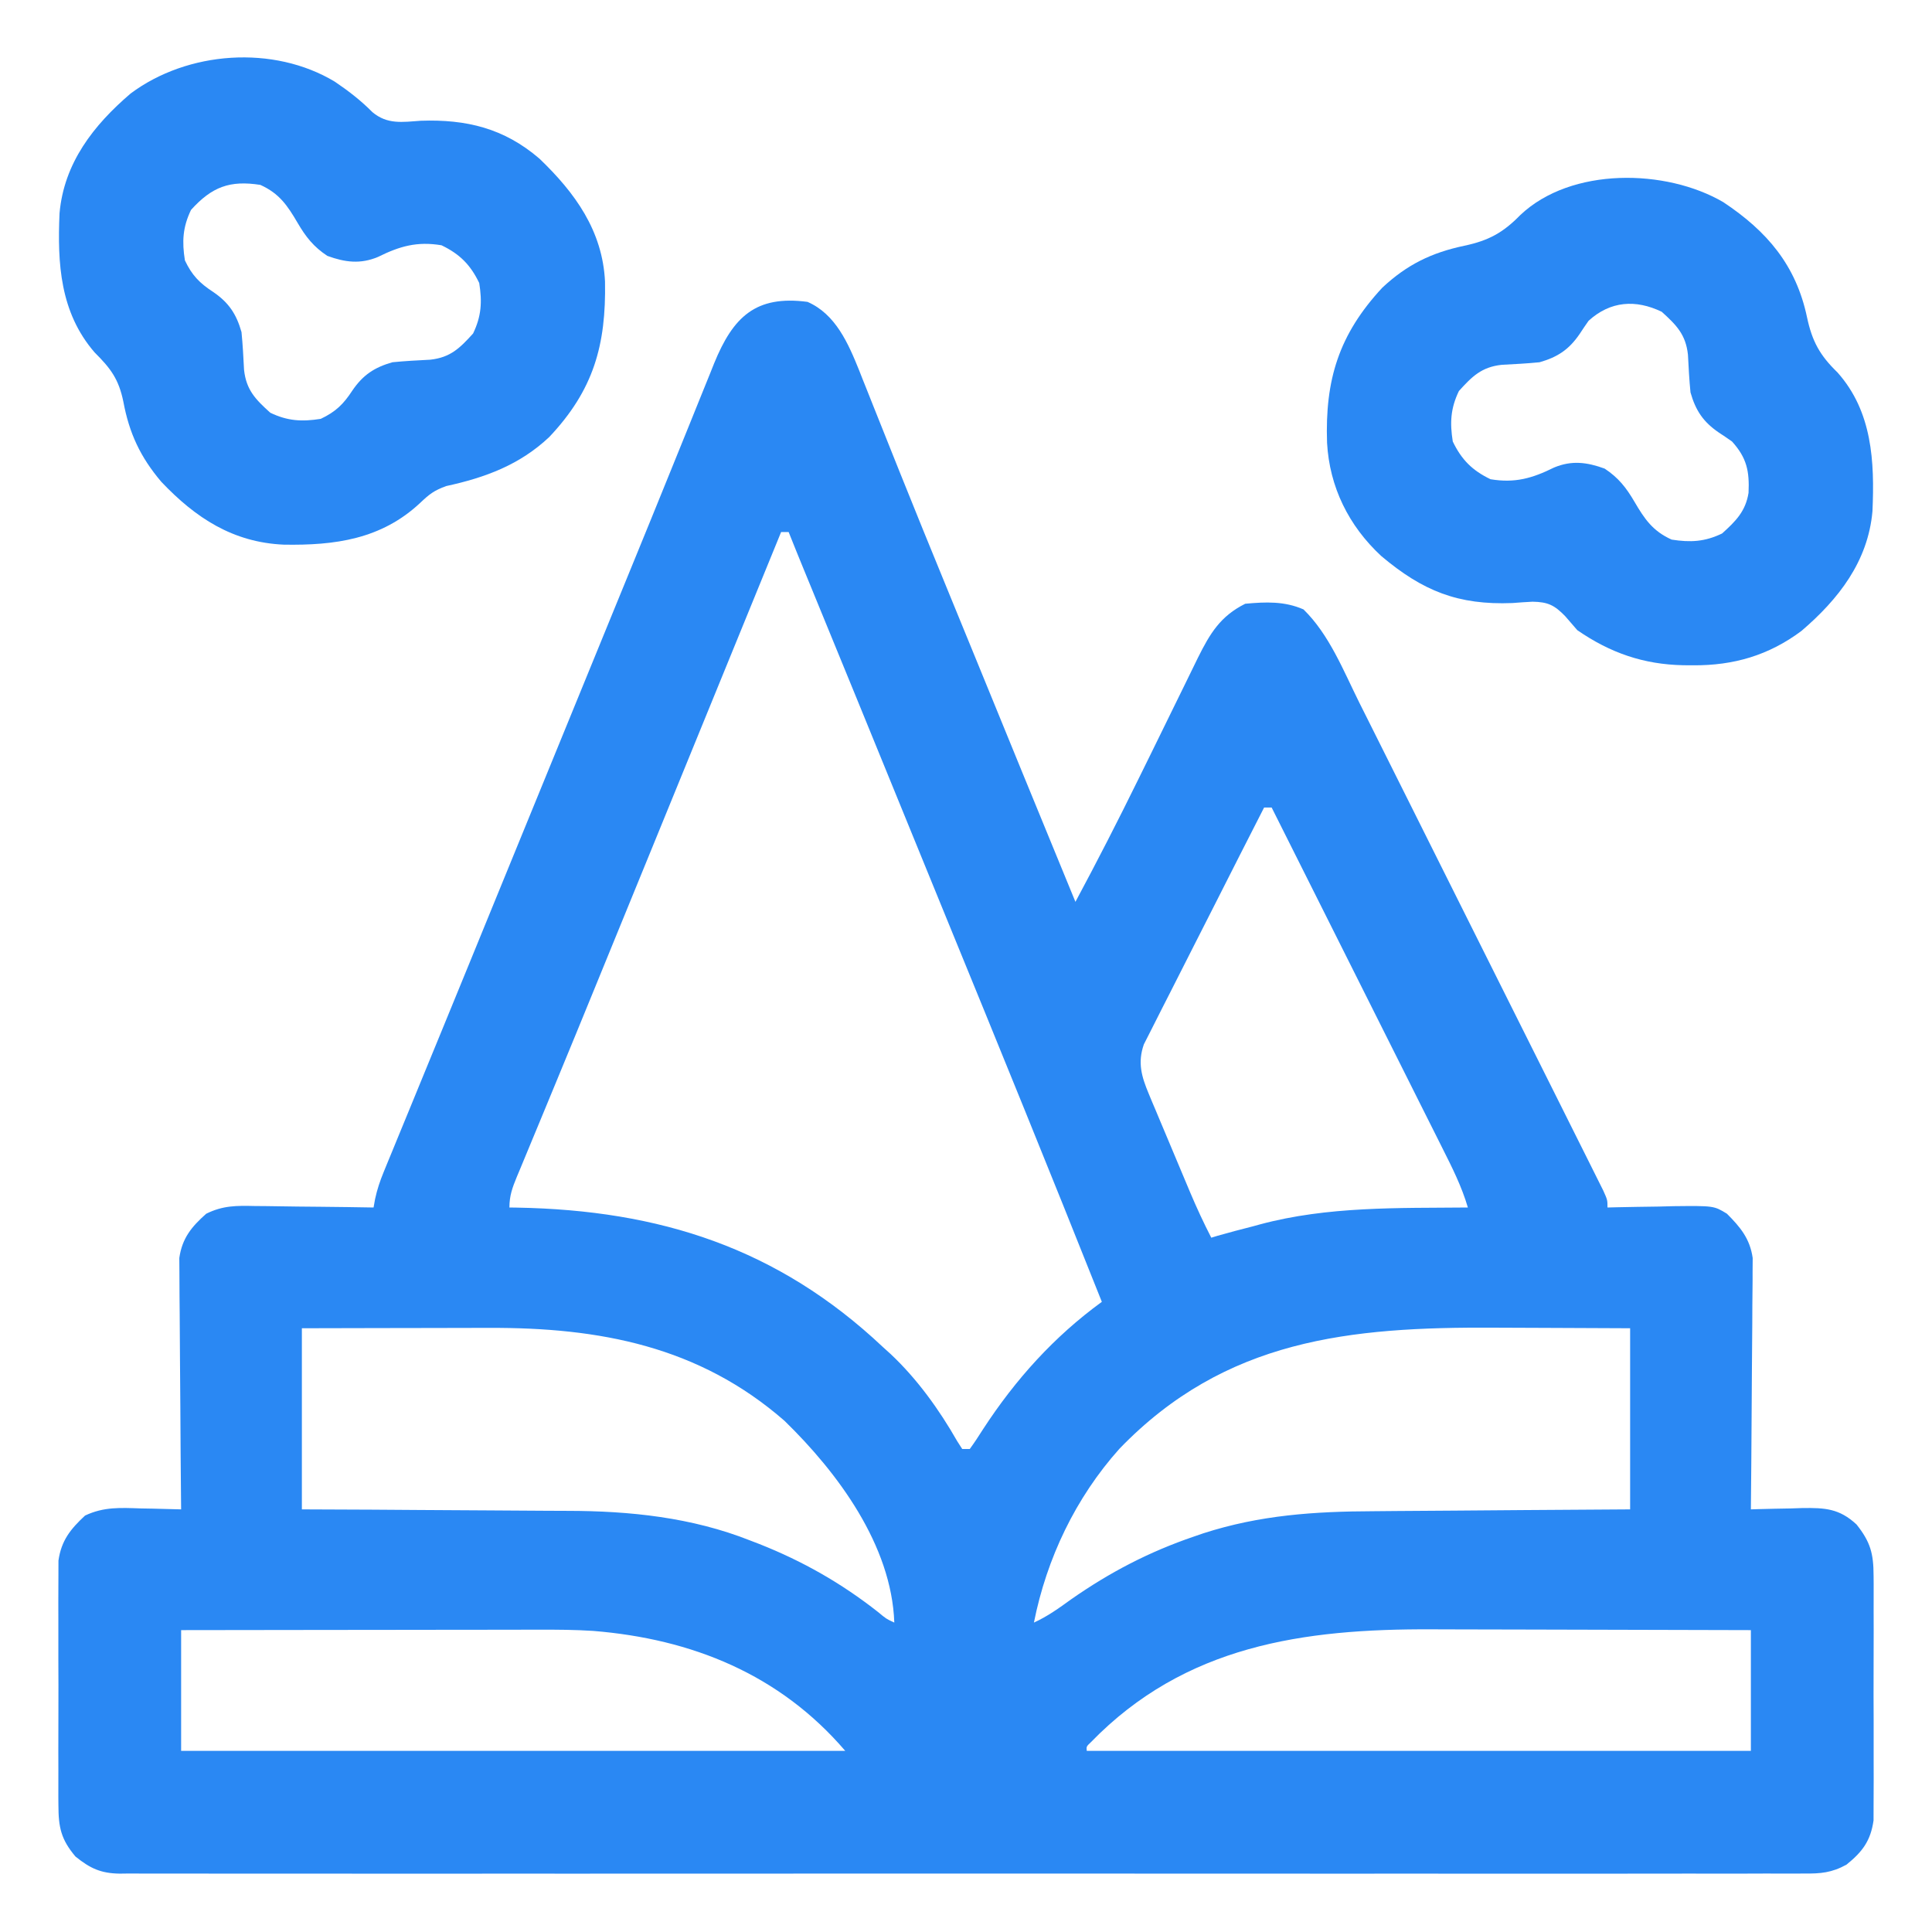 <?xml version="1.0" encoding="UTF-8"?>
<svg version="1.1" xmlns="http://www.w3.org/2000/svg" width="512" height="512">
<path d="M0 0 C7.441 3.247 10.787 10.974 13.699 18.187 C13.988 18.924 14.277 19.662 14.574 20.422 C15.056 21.623 15.056 21.623 15.547 22.848 C16.239 24.575 16.927 26.304 17.612 28.034 C19.095 31.779 20.595 35.517 22.094 39.256 C22.88 41.218 23.666 43.18 24.45 45.143 C28.555 55.411 32.742 65.644 36.938 75.875 C37.682 77.693 38.427 79.512 39.172 81.33 C40.676 85.003 42.181 88.676 43.686 92.349 C46.09 98.217 48.49 104.087 50.891 109.957 C51.496 111.437 51.496 111.437 52.114 112.948 C53.679 116.776 55.244 120.604 56.81 124.432 C61.524 135.961 66.251 147.485 71 159 C76.759 148.266 82.304 137.443 87.672 126.508 C88.842 124.131 90.013 121.755 91.184 119.379 C92.984 115.725 94.779 112.068 96.561 108.405 C97.747 105.968 98.939 103.536 100.141 101.107 C101.259 98.848 102.366 96.583 103.46 94.312 C106.671 87.867 109.395 83.302 116 80 C121.455 79.502 126.37 79.289 131.438 81.5 C138.305 88.2 142.035 97.784 146.269 106.279 C146.988 107.715 147.708 109.152 148.429 110.588 C150.372 114.466 152.311 118.346 154.248 122.227 C156.278 126.292 158.312 130.356 160.346 134.42 C163.755 141.236 167.162 148.053 170.566 154.872 C174.505 162.761 178.45 170.647 182.398 178.532 C185.79 185.306 189.178 192.081 192.564 198.858 C194.585 202.905 196.608 206.95 198.634 210.994 C200.534 214.79 202.431 218.587 204.324 222.386 C205.021 223.782 205.719 225.178 206.419 226.572 C207.37 228.47 208.317 230.37 209.262 232.271 C209.794 233.335 210.326 234.399 210.874 235.496 C212 238 212 238 212 240 C212.817 239.979 213.634 239.958 214.475 239.937 C218.192 239.853 221.908 239.801 225.625 239.75 C226.91 239.716 228.195 239.683 229.52 239.648 C240.19 239.538 240.19 239.538 243.648 241.641 C247.225 245.229 249.753 248.266 250.481 253.379 C250.472 254.609 250.463 255.839 250.454 257.107 C250.455 257.791 250.455 258.474 250.456 259.179 C250.453 261.419 250.422 263.658 250.391 265.898 C250.383 267.459 250.377 269.02 250.373 270.581 C250.358 274.675 250.319 278.768 250.275 282.861 C250.234 287.044 250.215 291.227 250.195 295.41 C250.153 303.607 250.084 311.803 250 320 C250.635 319.979 251.27 319.958 251.924 319.937 C254.824 319.853 257.724 319.801 260.625 319.75 C261.624 319.716 262.623 319.683 263.652 319.648 C269.611 319.57 273.431 319.754 278 324 C281.679 328.628 282.503 331.684 282.518 337.562 C282.528 338.661 282.528 338.661 282.539 339.782 C282.556 342.189 282.545 344.594 282.531 347 C282.534 348.681 282.538 350.362 282.543 352.043 C282.549 355.56 282.54 359.077 282.521 362.594 C282.499 367.093 282.512 371.591 282.536 376.091 C282.55 379.56 282.546 383.029 282.535 386.499 C282.533 388.157 282.536 389.816 282.545 391.474 C282.555 393.796 282.54 396.116 282.518 398.438 C282.514 399.756 282.511 401.075 282.508 402.434 C281.737 407.847 279.556 410.743 275.348 414.142 C271.456 416.302 268.424 416.56 264.094 416.503 C263.313 416.509 262.531 416.515 261.725 416.521 C259.102 416.536 256.479 416.522 253.855 416.508 C251.957 416.513 250.059 416.519 248.161 416.527 C242.941 416.544 237.721 416.535 232.502 416.523 C226.874 416.514 221.246 416.528 215.618 416.539 C204.592 416.557 193.566 416.553 182.539 416.541 C173.58 416.532 164.62 416.531 155.661 416.535 C154.387 416.536 153.112 416.536 151.8 416.537 C149.211 416.538 146.623 416.54 144.035 416.541 C120.446 416.552 96.857 416.541 73.268 416.52 C51.73 416.501 30.193 416.502 8.656 416.521 C-15.537 416.543 -39.731 416.551 -63.924 416.539 C-66.503 416.538 -69.082 416.537 -71.661 416.535 C-72.93 416.535 -74.198 416.534 -75.506 416.533 C-84.457 416.53 -93.408 416.536 -102.359 416.545 C-113.264 416.556 -124.169 416.553 -135.074 416.532 C-140.64 416.522 -146.207 416.517 -151.773 416.531 C-156.865 416.543 -161.958 416.536 -167.05 416.515 C-168.895 416.51 -170.74 416.513 -172.586 416.522 C-175.089 416.534 -177.591 416.522 -180.094 416.503 C-180.815 416.513 -181.536 416.522 -182.278 416.532 C-187.301 416.457 -190.122 415.132 -194 412 C-197.816 407.476 -198.503 404.296 -198.518 398.438 C-198.528 397.339 -198.528 397.339 -198.539 396.218 C-198.556 393.811 -198.545 391.406 -198.531 389 C-198.534 387.319 -198.538 385.638 -198.543 383.957 C-198.549 380.44 -198.54 376.923 -198.521 373.406 C-198.499 368.907 -198.512 364.409 -198.536 359.909 C-198.55 356.44 -198.546 352.971 -198.535 349.501 C-198.533 347.843 -198.536 346.184 -198.545 344.526 C-198.555 342.204 -198.54 339.884 -198.518 337.562 C-198.514 336.244 -198.511 334.925 -198.508 333.566 C-197.752 328.26 -195.319 325.226 -191.461 321.641 C-186.486 319.282 -182.051 319.568 -176.625 319.75 C-175.603 319.768 -174.581 319.786 -173.527 319.805 C-171.017 319.852 -168.509 319.917 -166 320 C-166.009 319.136 -166.018 318.273 -166.027 317.383 C-166.107 309.232 -166.168 301.081 -166.207 292.93 C-166.228 288.74 -166.256 284.55 -166.302 280.36 C-166.345 276.314 -166.369 272.268 -166.38 268.222 C-166.387 266.681 -166.401 265.139 -166.423 263.598 C-166.452 261.434 -166.456 259.271 -166.454 257.107 C-166.463 255.877 -166.472 254.646 -166.481 253.379 C-165.736 248.145 -163.234 245.093 -159.347 241.649 C-154.897 239.456 -151.336 239.493 -146.445 239.609 C-145.093 239.618 -145.093 239.618 -143.713 239.627 C-140.85 239.649 -137.988 239.699 -135.125 239.75 C-133.177 239.77 -131.229 239.788 -129.281 239.805 C-124.52 239.849 -119.76 239.918 -115 240 C-114.804 238.898 -114.804 238.898 -114.604 237.773 C-114.049 235.227 -113.325 233.037 -112.336 230.633 C-111.993 229.792 -111.65 228.952 -111.297 228.086 C-110.922 227.18 -110.547 226.274 -110.16 225.34 C-109.767 224.379 -109.373 223.419 -108.968 222.429 C-107.67 219.264 -106.366 216.101 -105.062 212.938 C-104.151 210.718 -103.241 208.498 -102.331 206.279 C-100.463 201.725 -98.592 197.171 -96.72 192.619 C-94.24 186.587 -91.768 180.552 -89.301 174.516 C-88.931 173.612 -88.562 172.708 -88.181 171.777 C-87.445 169.976 -86.709 168.175 -85.973 166.374 C-84.127 161.857 -82.278 157.34 -80.43 152.824 C-76.328 142.802 -72.227 132.778 -68.127 122.755 C-66.251 118.17 -64.376 113.585 -62.5 109 C-61.75 107.167 -61 105.333 -60.25 103.5 C-55.75 92.5 -55.75 92.5 -54.625 89.751 C-53.874 87.915 -53.124 86.08 -52.373 84.245 C-50.51 79.691 -48.646 75.137 -46.781 70.583 C-43.259 61.987 -39.748 53.388 -36.266 44.775 C-34.62 40.704 -32.968 36.635 -31.316 32.566 C-30.53 30.624 -29.746 28.682 -28.964 26.738 C-27.88 24.044 -26.789 21.354 -25.695 18.664 C-25.379 17.872 -25.064 17.081 -24.738 16.265 C-19.724 4.005 -13.75 -1.816 0 0 Z M-7 61 C-7.211 61.516 -7.421 62.032 -7.638 62.564 C-18.968 90.334 -30.308 118.099 -41.668 145.856 C-43.918 151.356 -46.168 156.855 -48.417 162.355 C-49.181 164.222 -49.944 166.09 -50.708 167.957 C-52.59 172.559 -54.471 177.16 -56.352 181.763 C-59.726 190.019 -63.108 198.271 -66.521 206.511 C-68.032 210.159 -69.539 213.808 -71.047 217.458 C-71.76 219.181 -72.476 220.904 -73.193 222.626 C-74.178 224.99 -75.156 227.356 -76.133 229.723 C-76.572 230.769 -76.572 230.769 -77.02 231.837 C-78.207 234.729 -79 236.84 -79 240 C-78.021 240.014 -78.021 240.014 -77.022 240.028 C-39.232 240.703 -7.896 250.693 20 277 C20.677 277.612 21.354 278.225 22.051 278.855 C29.057 285.44 34.912 293.584 39.668 301.926 C40.108 302.61 40.547 303.295 41 304 C41.66 304 42.32 304 43 304 C44.255 302.276 45.427 300.492 46.562 298.688 C55.128 285.554 65.31 274.239 78 265 C64.383 230.79 50.485 196.694 36.529 162.622 C32.393 152.521 28.271 142.415 24.148 132.309 C16.735 114.135 9.305 95.969 1.847 77.813 C1.533 77.047 1.218 76.281 0.894 75.492 C0.315 74.082 -0.265 72.672 -0.844 71.262 C-2.247 67.848 -3.636 64.429 -5 61 C-5.66 61 -6.32 61 -7 61 Z M121 134 C116.661 142.492 112.34 150.993 108.04 159.505 C106.043 163.457 104.04 167.407 102.024 171.349 C100.077 175.155 98.147 178.968 96.227 182.787 C95.492 184.242 94.752 185.694 94.006 187.143 C92.961 189.175 91.936 191.216 90.916 193.26 C90.327 194.419 89.739 195.579 89.133 196.773 C87.439 201.599 88.518 205.303 90.443 209.891 C90.733 210.592 91.024 211.292 91.323 212.015 C91.637 212.752 91.95 213.49 92.273 214.25 C92.76 215.415 92.76 215.415 93.257 216.603 C93.941 218.238 94.629 219.871 95.319 221.504 C96.371 223.989 97.413 226.479 98.453 228.969 C99.122 230.563 99.791 232.156 100.461 233.75 C100.77 234.488 101.08 235.225 101.399 235.985 C103.128 240.068 104.969 244.055 107 248 C107.562 247.83 108.124 247.66 108.703 247.484 C111.788 246.595 114.89 245.796 118 245 C118.623 244.829 119.246 244.658 119.888 244.481 C137.867 239.65 156.519 240.17 175 240 C173.353 234.382 170.808 229.347 168.183 224.139 C167.695 223.163 167.207 222.187 166.704 221.181 C165.096 217.965 163.482 214.752 161.867 211.539 C160.749 209.306 159.631 207.072 158.513 204.839 C155.874 199.568 153.231 194.298 150.587 189.03 C147.279 182.44 143.978 175.847 140.676 169.254 C134.788 157.5 128.896 145.749 123 134 C122.34 134 121.68 134 121 134 Z M-134 272 C-134 287.84 -134 303.68 -134 320 C-127.807 320.026 -121.615 320.052 -115.234 320.078 C-111.269 320.103 -107.305 320.13 -103.34 320.16 C-97.071 320.208 -90.803 320.252 -84.534 320.271 C-79.469 320.286 -74.406 320.321 -69.342 320.368 C-67.427 320.383 -65.512 320.391 -63.597 320.392 C-47.098 320.407 -30.658 322.117 -15.188 328.25 C-14.415 328.547 -13.643 328.843 -12.847 329.149 C-1.289 333.717 8.948 339.536 18.707 347.215 C20.861 349.012 20.861 349.012 23 350 C22.28 329.492 8.017 310.261 -6.121 296.512 C-28.765 276.755 -55.124 271.789 -84.391 271.902 C-85.831 271.904 -87.271 271.906 -88.711 271.907 C-92.459 271.91 -96.207 271.92 -99.956 271.931 C-104.475 271.943 -108.995 271.948 -113.515 271.954 C-120.343 271.963 -127.172 271.983 -134 272 Z M82.664 303.934 C71.053 316.908 63.385 332.978 60 350 C63.596 348.369 66.617 346.183 69.812 343.875 C80.099 336.679 90.532 331.239 102.438 327.188 C103.246 326.91 104.055 326.632 104.889 326.345 C119.895 321.496 134.4 320.539 150.031 320.488 C152.004 320.471 153.976 320.453 155.949 320.434 C161.084 320.387 166.22 320.357 171.356 320.33 C177.548 320.295 183.74 320.238 189.931 320.185 C199.288 320.107 208.644 320.056 218 320 C218 304.16 218 288.32 218 272 C206.887 271.942 206.887 271.942 195.773 271.902 C191.225 271.89 186.677 271.877 182.129 271.849 C143.751 271.623 110.733 274.854 82.664 303.934 Z M-166 352 C-166 362.56 -166 373.12 -166 384 C-107.92 384 -49.84 384 10 384 C-7.401 363.699 -30.621 354.323 -56.826 352.206 C-61.585 351.897 -66.325 351.868 -71.093 351.886 C-72.128 351.886 -73.164 351.886 -74.231 351.886 C-77.607 351.887 -80.983 351.894 -84.359 351.902 C-86.719 351.904 -89.078 351.906 -91.438 351.907 C-97.612 351.91 -103.787 351.92 -109.962 351.931 C-116.276 351.942 -122.591 351.946 -128.906 351.951 C-141.271 351.962 -153.635 351.979 -166 352 Z M75.109 381.688 C73.892 382.841 73.892 382.841 74 384 C132.08 384 190.16 384 250 384 C250 373.44 250 362.88 250 352 C236.49 351.955 222.98 351.918 209.471 351.896 C203.196 351.886 196.921 351.872 190.646 351.849 C184.577 351.827 178.508 351.815 172.439 351.81 C170.137 351.807 167.836 351.799 165.534 351.789 C131.344 351.633 100.048 356.036 75.109 381.688 Z " fill="#2A88F3" transform="translate(214,80)"/>
<path d="M0 0 C11.609 7.705 19.276 16.733 22.176 30.484 C23.537 36.88 25.569 40.585 30.266 45.133 C39.512 55.533 40.098 68.787 39.523 81.9 C38.35 95.212 30.525 105.227 20.695 113.633 C12.026 120.11 2.702 122.809 -8.012 122.734 C-9.276 122.726 -9.276 122.726 -10.566 122.717 C-21.122 122.511 -29.957 119.458 -38.699 113.422 C-39.768 112.195 -40.833 110.964 -41.895 109.73 C-44.74 106.801 -46.463 105.948 -50.555 105.879 C-52.334 105.969 -54.111 106.089 -55.887 106.234 C-70.287 106.804 -79.644 103.055 -90.664 93.766 C-99.293 85.76 -104.366 75.474 -105.016 63.766 C-105.575 47.079 -101.909 35.091 -90.387 22.672 C-83.844 16.547 -77.31 13.375 -68.637 11.547 C-62.205 10.18 -58.375 8.099 -53.777 3.387 C-40.311 -9.346 -15.193 -8.883 0 0 Z M-35.699 31.422 C-36.514 32.573 -37.304 33.741 -38.074 34.922 C-40.884 39.039 -43.901 41.057 -48.699 42.422 C-52.033 42.756 -55.357 42.924 -58.703 43.098 C-64.08 43.679 -66.578 46.182 -70.074 50.047 C-72.278 54.625 -72.496 58.427 -71.699 63.422 C-69.37 68.26 -66.538 71.092 -61.699 73.422 C-55.229 74.502 -50.62 73.179 -44.859 70.324 C-40.216 68.384 -36.155 68.89 -31.449 70.609 C-27.818 73.003 -25.739 75.64 -23.555 79.383 C-20.865 83.977 -18.72 87.148 -13.699 89.422 C-8.697 90.205 -4.91 90.005 -0.324 87.797 C3.26 84.554 5.896 81.957 6.684 77.023 C6.94 71.329 6.246 67.772 2.301 63.422 C1.15 62.607 -0.018 61.817 -1.199 61.047 C-5.316 58.237 -7.335 55.221 -8.699 50.422 C-9.033 47.088 -9.201 43.764 -9.375 40.418 C-9.957 35.041 -12.46 32.543 -16.324 29.047 C-23.233 25.721 -29.923 26.183 -35.699 31.422 Z " fill="#2A88F3" transform="translate(456.699,53.578)"/>
<path d="M0 0 C3.629 2.459 6.871 4.953 9.961 8.074 C13.915 11.381 17.865 10.702 22.766 10.352 C34.827 9.937 44.837 12.316 54.242 20.41 C63.648 29.435 70.956 39.498 71.602 52.988 C71.904 69.772 68.592 81.701 56.828 94.164 C49.026 101.517 39.913 104.911 29.516 107.164 C26.276 108.348 25.078 109.29 22.641 111.602 C12.285 121.307 -0.055 122.915 -13.527 122.691 C-27.01 122.101 -36.918 115.595 -45.984 106.039 C-51.522 99.51 -54.482 93.192 -56.047 84.789 C-57.275 78.811 -59.407 75.98 -63.664 71.746 C-72.841 61.132 -73.538 48.145 -72.957 34.874 C-71.784 21.561 -63.959 11.547 -54.129 3.141 C-39.026 -8.143 -16.248 -9.795 0 0 Z M-38.109 33.977 C-40.315 38.558 -40.525 42.354 -39.734 47.352 C-37.863 51.32 -35.824 53.388 -32.234 55.727 C-28.117 58.536 -26.099 61.553 -24.734 66.352 C-24.4 69.686 -24.233 73.01 -24.059 76.355 C-23.477 81.732 -20.974 84.23 -17.109 87.727 C-12.528 89.932 -8.732 90.142 -3.734 89.352 C0.234 87.48 2.302 85.441 4.641 81.852 C7.45 77.734 10.467 75.716 15.266 74.352 C18.6 74.017 21.924 73.85 25.27 73.676 C30.646 73.094 33.144 70.591 36.641 66.727 C38.845 62.149 39.063 58.346 38.266 53.352 C35.936 48.513 33.104 45.681 28.266 43.352 C21.796 42.271 17.187 43.594 11.426 46.449 C6.782 48.389 2.722 47.884 -1.984 46.164 C-5.615 43.771 -7.695 41.133 -9.879 37.391 C-12.569 32.796 -14.714 29.625 -19.734 27.352 C-27.827 26.084 -32.578 27.862 -38.109 33.977 Z " fill="#2A88F3" transform="translate(88.734,21.648)"/>
</svg>
